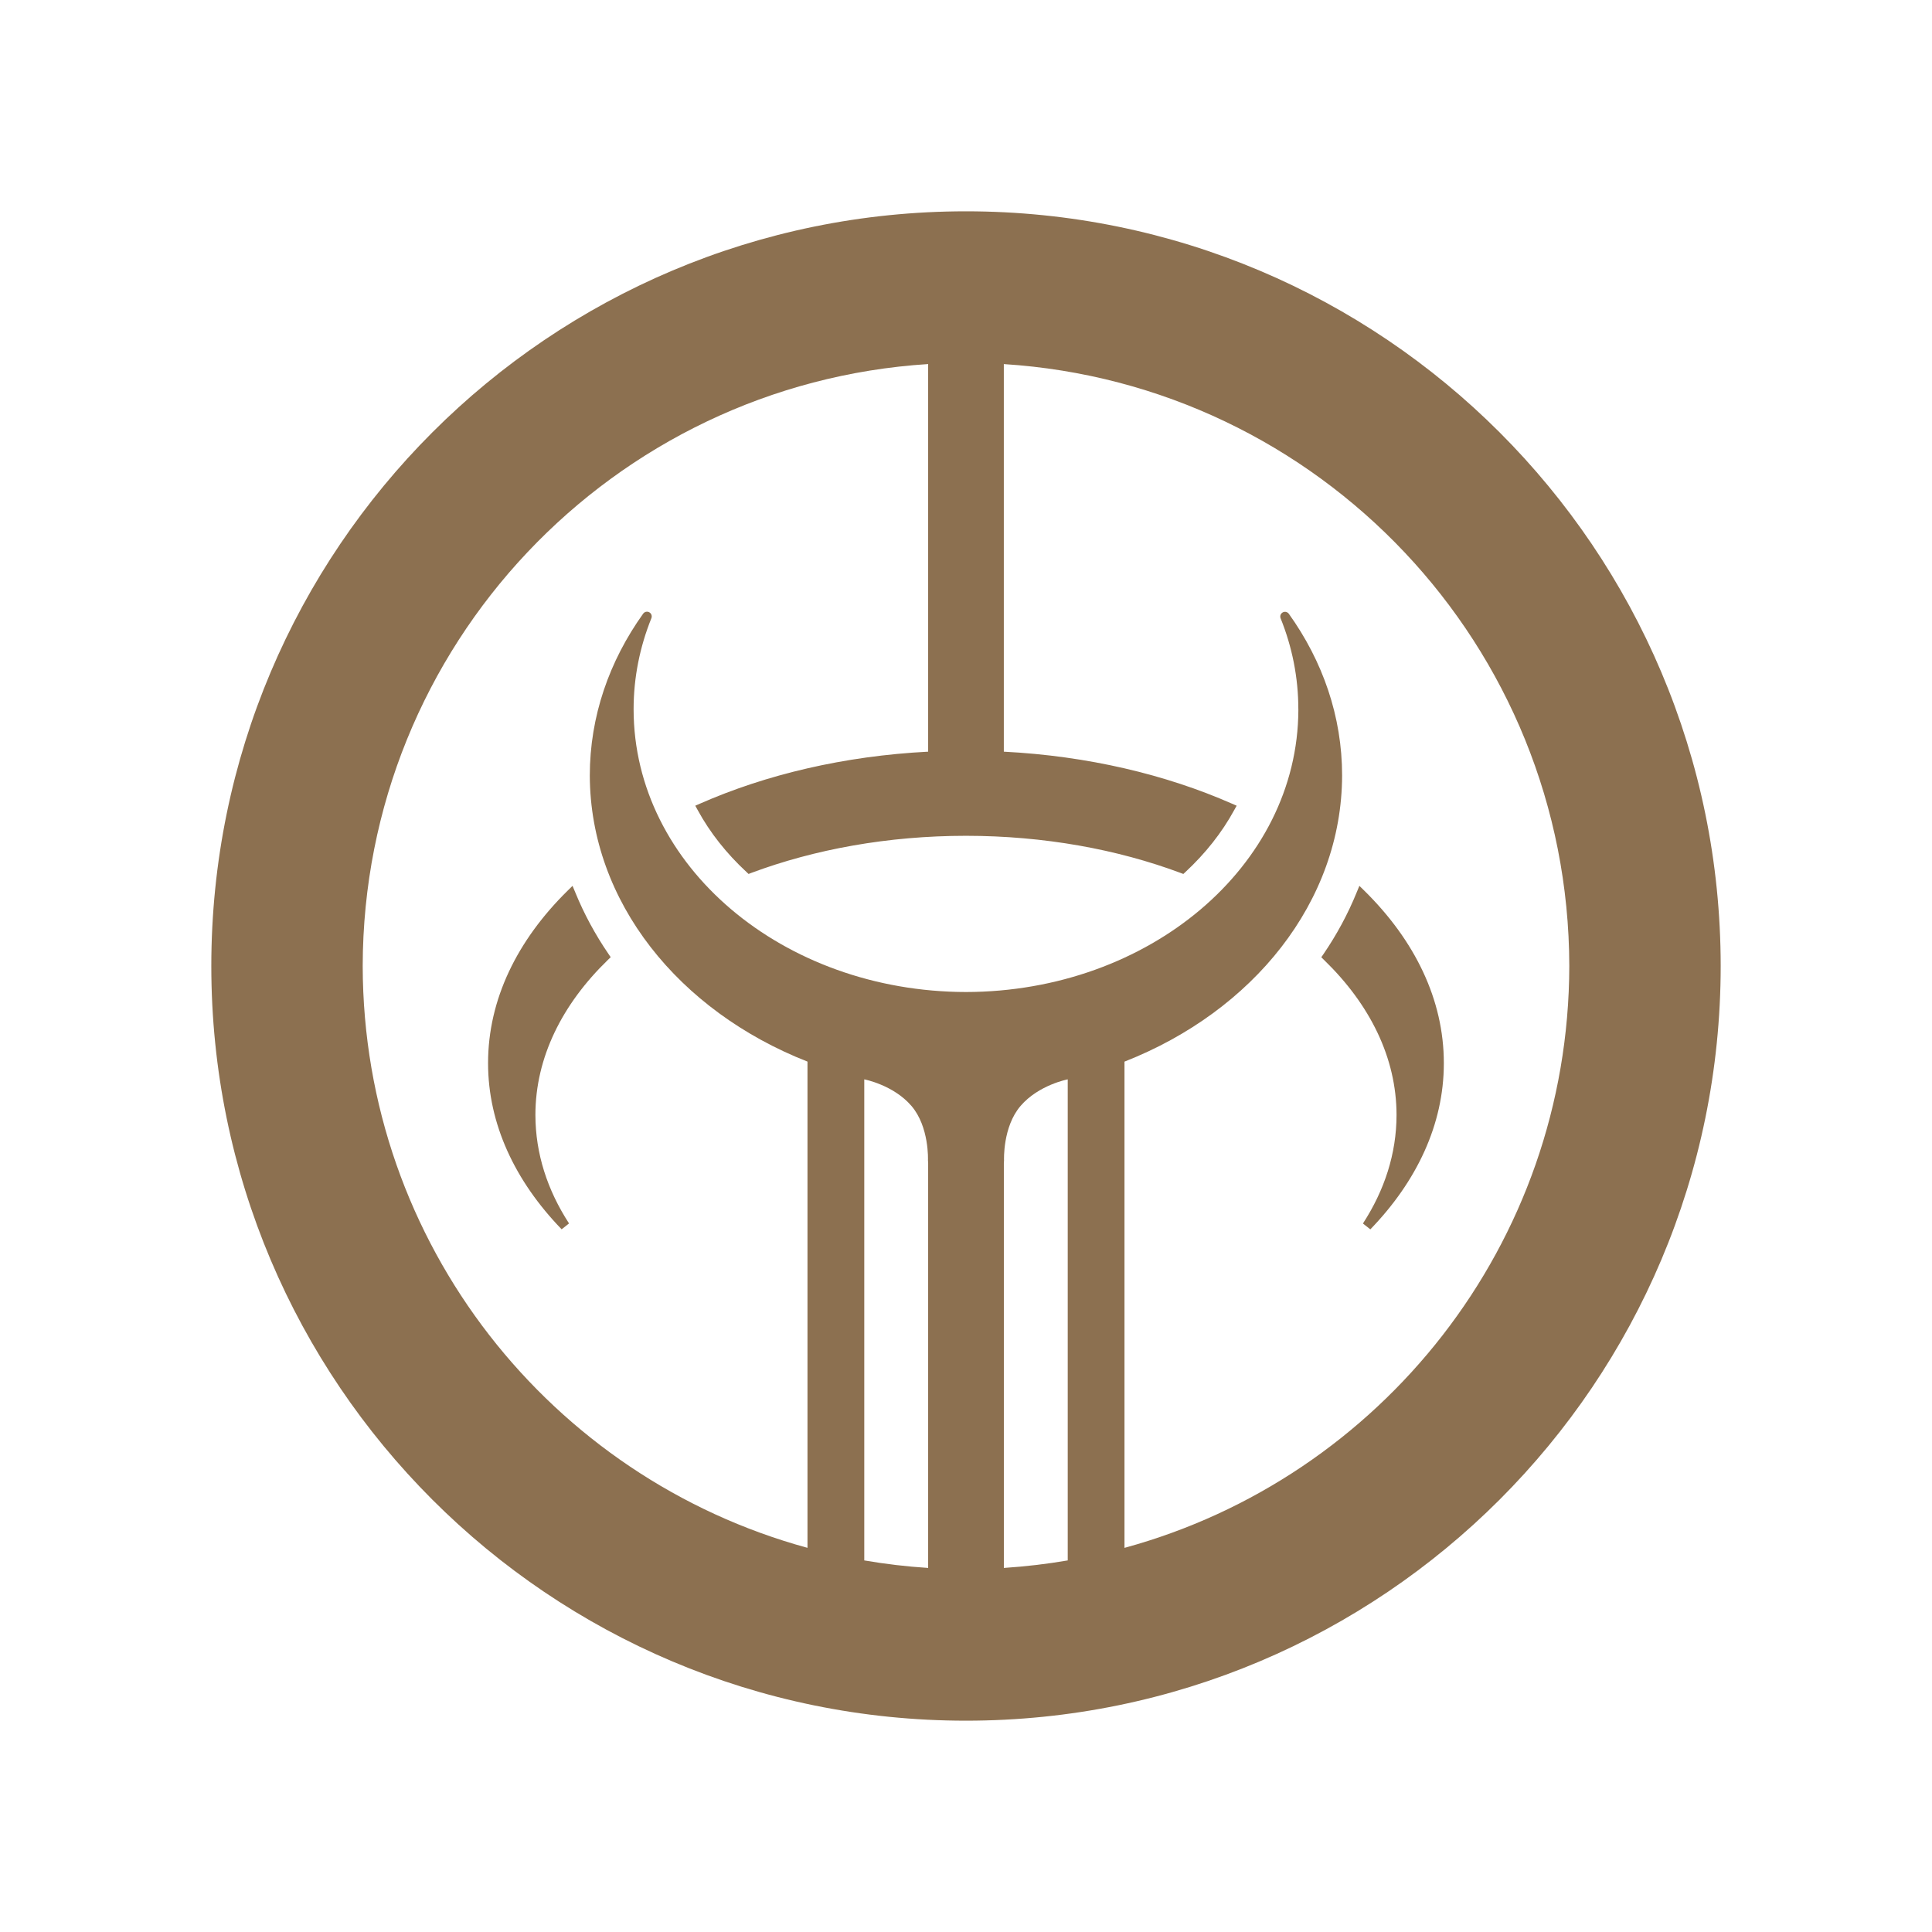 <?xml version="1.0" encoding="utf-8"?>
<!-- Generator: Adobe Illustrator 17.0.0, SVG Export Plug-In . SVG Version: 6.00 Build 0)  -->
<!DOCTYPE svg PUBLIC "-//W3C//DTD SVG 1.1//EN" "http://www.w3.org/Graphics/SVG/1.1/DTD/svg11.dtd">
<svg version="1.1" id="Layer_1" xmlns="http://www.w3.org/2000/svg" xmlns:xlink="http://www.w3.org/1999/xlink" x="0px" y="0px"
	 width="64px" height="64px" viewBox="0 0 64 64" enable-background="new 0 0 64 64" xml:space="preserve">
<path fill="#8C7050" d="M18.966,29.345l-0.167,0.164c-1.667,1.641-2.631,3.602-2.631,5.704c0-0.001,0-0.003,0-0.004
	c0,0.002,0,0.007,0,0.013c0,2.01,0.892,3.903,2.437,5.5l0.245-0.194c-0.716-1.102-1.112-2.312-1.114-3.591
	c0-1.909,0.892-3.676,2.399-5.137l0.095-0.092l-0.074-0.109c-0.438-0.641-0.808-1.323-1.1-2.039L18.966,29.345z"/>
<path fill="#8C7050" d="M32,7C18.192,7.002,7.001,18.192,7,32c0.001,13.81,11.192,24.999,25,25c13.807-0.001,24.997-11.191,25-25
	C56.998,18.192,45.807,7.002,32,7z M30.746,51.94c-0.716-0.046-1.421-0.129-2.116-0.249V35.755c0,0,0.964,0.183,1.561,0.878
	c0.598,0.695,0.549,1.802,0.549,1.802l0.006,0.094V51.94z M35.37,51.691c-0.694,0.119-1.4,0.202-2.116,0.249V38.539l0.006-0.103
	c0,0-0.049-1.107,0.549-1.802c0.597-0.696,1.561-0.879,1.561-0.879L35.37,51.691L35.37,51.691z M37.25,51.275V35.168
	c4.255-1.669,7.197-5.29,7.209-9.476c0.001-1.959-0.643-3.792-1.764-5.359c-0.047-0.064-0.134-0.085-0.203-0.046
	c-0.07,0.038-0.099,0.122-0.07,0.196c0.38,0.942,0.587,1.954,0.587,3.009c0.001,0,0,0.007,0.001,0.022
	c-0.016,5.185-4.955,9.337-11.011,9.348c-6.063-0.011-11.007-4.172-11.01-9.367c0-1.057,0.209-2.071,0.589-3.016
	c0.029-0.074,0-0.158-0.069-0.196c-0.071-0.038-0.156-0.019-0.204,0.046c-1.121,1.568-1.767,3.402-1.767,5.362
	c0.012,4.186,2.955,7.806,7.211,9.476v16.107c-8.484-2.315-14.718-10.057-14.734-19.275c0.019-10.615,8.281-19.275,18.731-19.939
	v12.84c-2.786,0.143-5.367,0.758-7.559,1.722l-0.155,0.068l0.083,0.15c0.406,0.745,0.951,1.432,1.611,2.044l0.071,0.067l0.091-0.035
	c2.095-0.781,4.522-1.228,7.111-1.229c2.589,0.001,5.015,0.448,7.11,1.23l0.091,0.034l0.071-0.066
	c0.659-0.613,1.204-1.3,1.611-2.045l0.084-0.15l-0.156-0.068c-2.192-0.964-4.773-1.579-7.557-1.722V12.061
	C43.703,12.724,51.965,21.385,51.985,32C51.967,41.218,45.734,48.961,37.25,51.275z"/>
<path fill="#8C7050" d="M45.198,29.508l-0.167-0.163l-0.089,0.216c-0.291,0.716-0.66,1.399-1.097,2.04L43.77,31.71l0.093,0.092
	c1.507,1.461,2.399,3.227,2.399,5.137c-0.002,1.279-0.398,2.489-1.113,3.591l0.245,0.194c1.541-1.592,2.431-3.479,2.435-5.486
	v-0.023C47.829,33.111,46.865,31.151,45.198,29.508z"/>
</svg>
